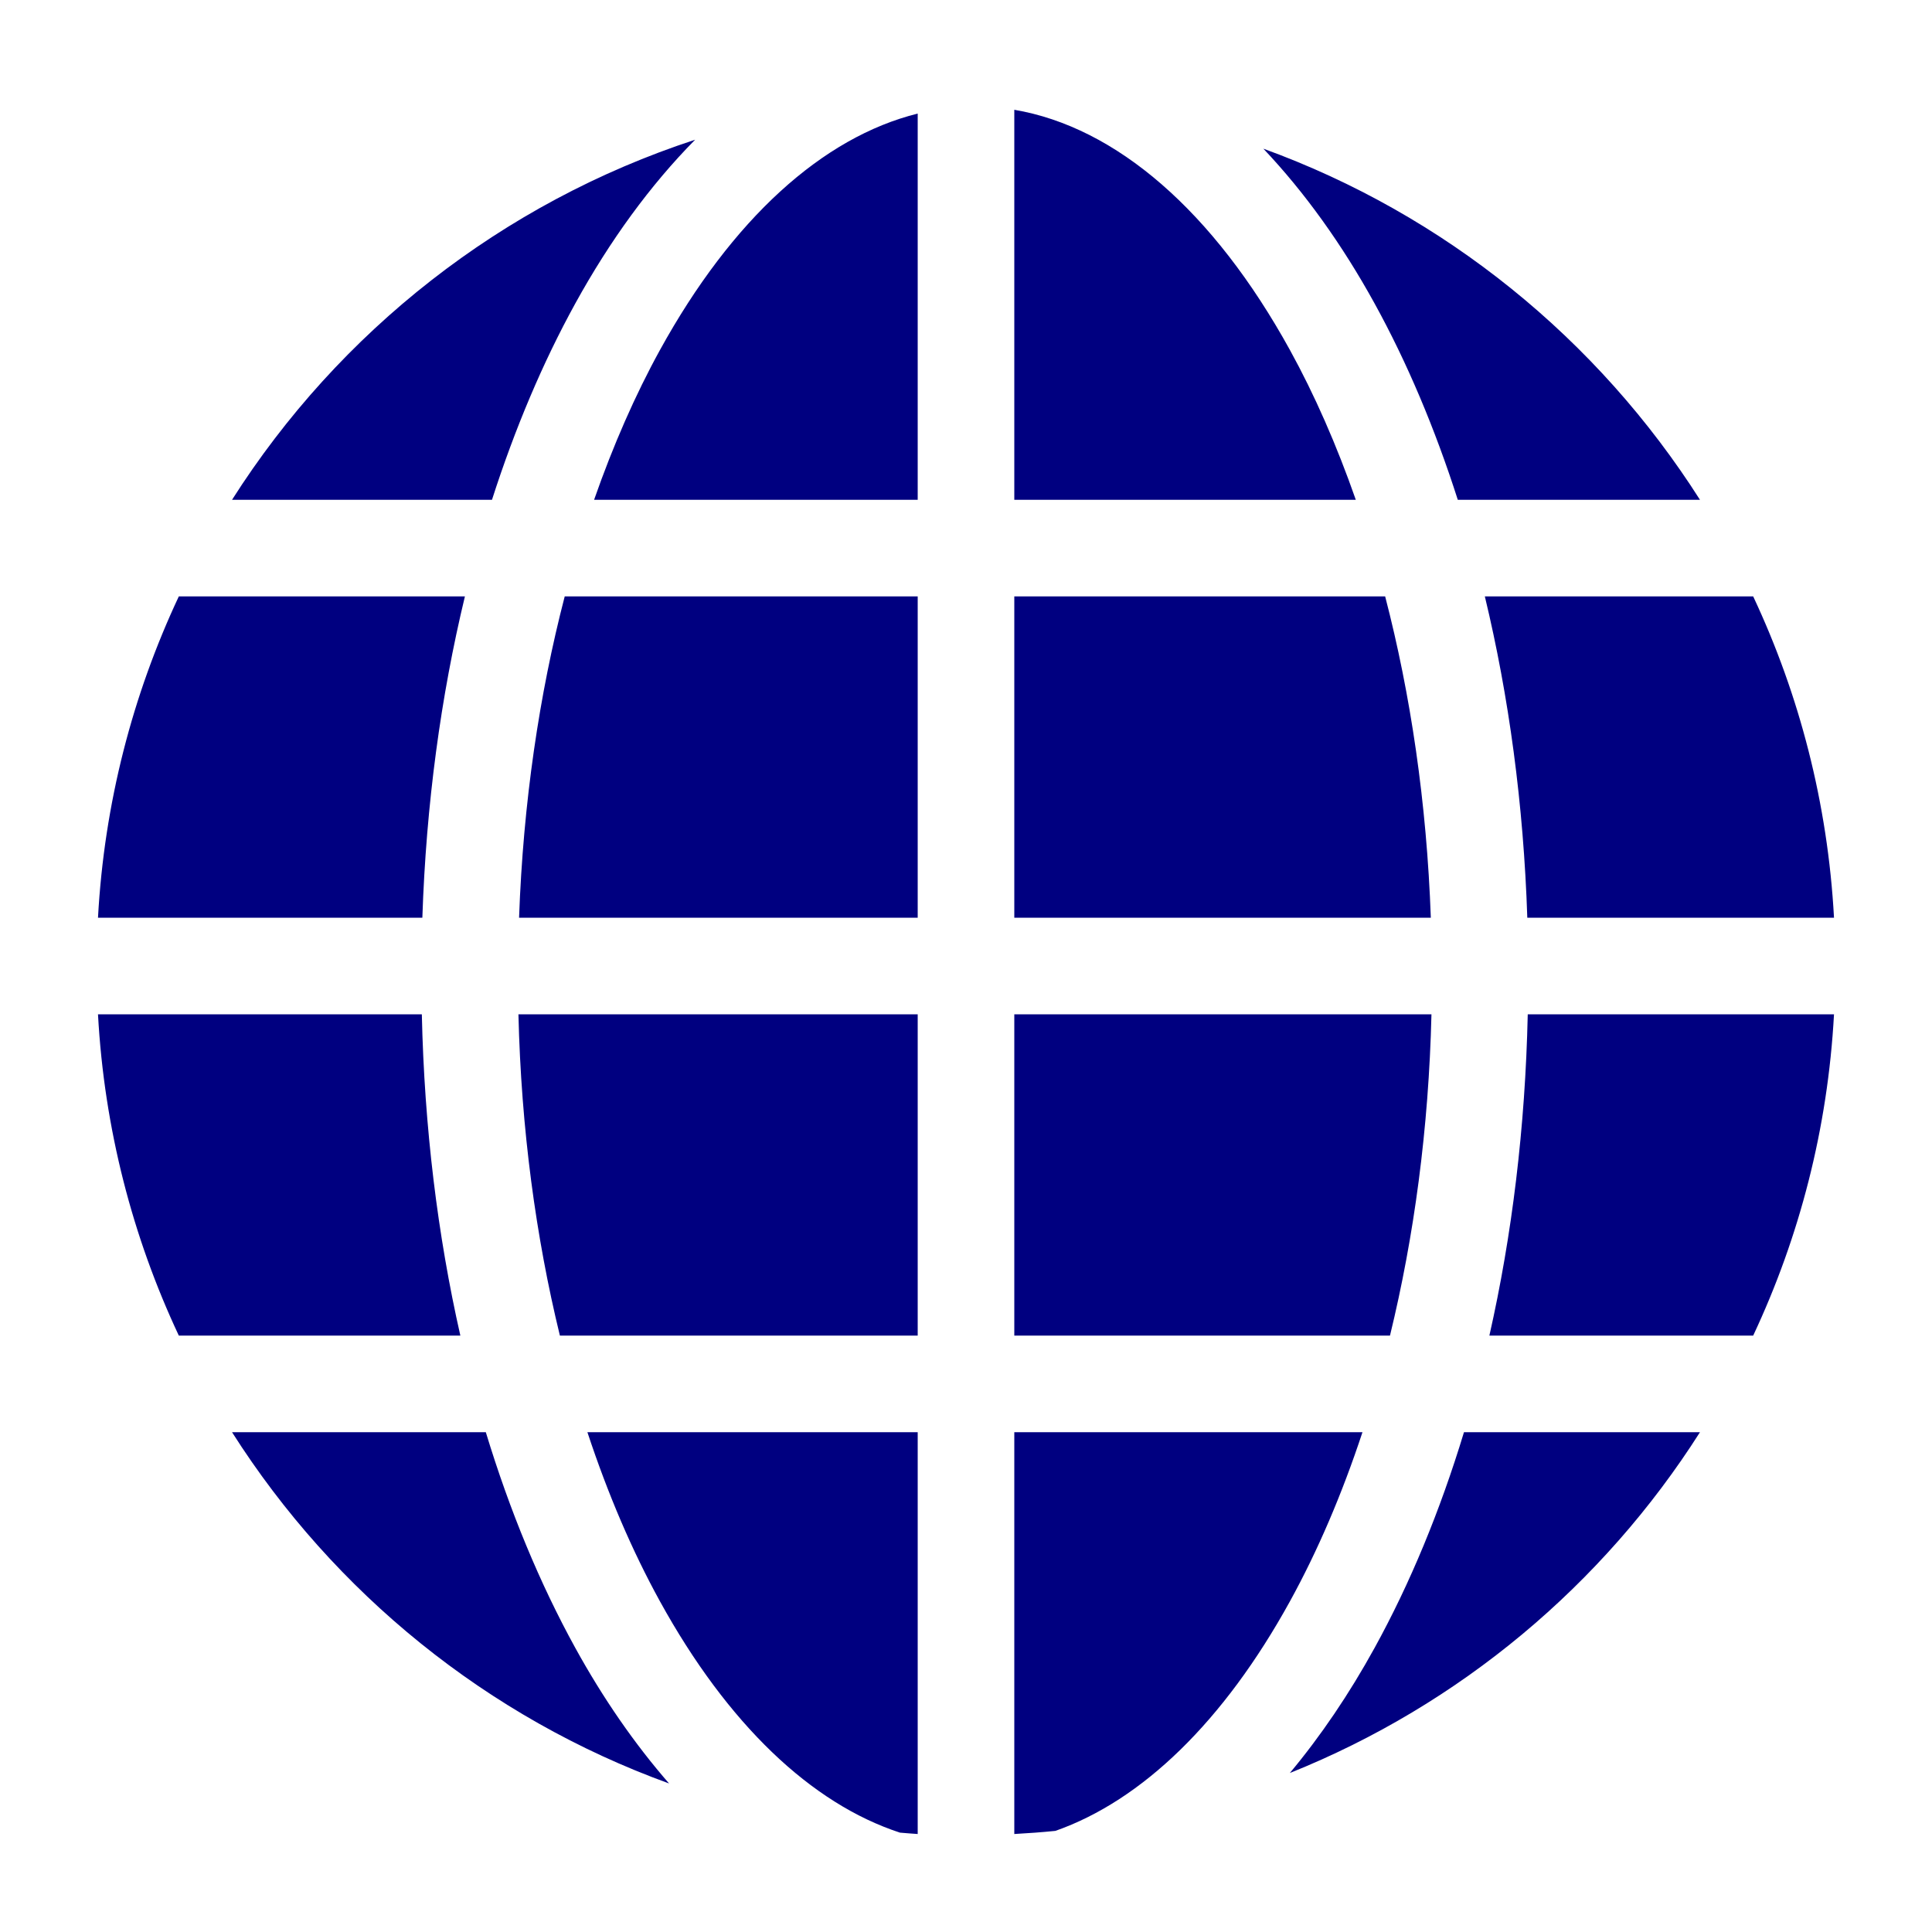 <?xml version="1.0" encoding="UTF-8" standalone="no"?>
<svg
   xmlns:dc="http://purl.org/dc/elements/1.1/"
   xmlns:cc="http://creativecommons.org/ns#"
   xmlns:rdf="http://www.w3.org/1999/02/22-rdf-syntax-ns#"
   xmlns:svg="http://www.w3.org/2000/svg"
   xmlns="http://www.w3.org/2000/svg"
   xmlns:sodipodi="http://sodipodi.sourceforge.net/DTD/sodipodi-0.dtd"
   xmlns:inkscape="http://www.inkscape.org/namespaces/inkscape"
   version="1.1"
   width="100"
   height="100"
   id="svg4460"
   sodipodi:docname="uEA36-globe.svg"
   inkscape:version="1.0 (4035a4fb49, 2020-05-01)">
  <sodipodi:namedview
     pagecolor="#ffffff"
     bordercolor="#666666"
     borderopacity="1"
     objecttolerance="10"
     gridtolerance="10"
     guidetolerance="10"
     inkscape:pageopacity="0"
     inkscape:pageshadow="2"
     inkscape:window-width="1920"
     inkscape:window-height="1017"
     id="namedview11"
     showgrid="false"
     inkscape:zoom="3.805"
     inkscape:cx="124.89651"
     inkscape:cy="56.210995"
     inkscape:window-x="-8"
     inkscape:window-y="-8"
     inkscape:window-maximized="1"
     inkscape:current-layer="svg4460"
     inkscape:document-rotation="0" />
  <defs
     id="defs4462" />
  <path
     d="M 52.5 5.682 L 52.5 25.869 L 70.176 25.869 C 69.188 23.046 68.046 20.44 66.768 18.119 C 62.802 10.918 57.768 6.578 52.5 5.682 z M 47.5 5.879 C 42.571 7.102 37.89 11.341 34.158 18.119 C 32.88 20.44 31.738 23.046 30.75 25.869 L 47.5 25.869 L 47.5 5.879 z M 35.98 7.232 C 25.985 10.5 17.545 17.163 12.01 25.869 L 25.465 25.869 C 26.652 22.174 28.098 18.757 29.777 15.707 C 31.57 12.452 33.656 9.584 35.98 7.232 z M 65.391 7.695 C 67.535 9.958 69.472 12.662 71.148 15.707 C 72.828 18.757 74.271 22.174 75.455 25.869 L 87.99 25.869 C 82.709 17.563 74.788 11.108 65.391 7.695 z M 9.256 30.869 C 6.864 35.962 5.396 41.575 5.072 47.5 L 21.861 47.5 C 22.056 41.628 22.819 36.031 24.064 30.869 L 9.256 30.869 z M 29.23 30.869 C 27.91 35.946 27.079 41.565 26.867 47.5 L 47.5 47.5 L 47.5 30.869 L 29.23 30.869 z M 52.5 30.869 L 52.5 47.5 L 74.059 47.5 C 73.847 41.565 73.016 35.946 71.695 30.869 L 52.5 30.869 z M 76.855 30.869 C 78.098 36.032 78.859 41.628 79.053 47.5 L 94.928 47.5 C 94.604 41.575 93.136 35.962 90.744 30.869 L 76.855 30.869 z M 5.072 52.5 C 5.396 58.425 6.864 64.038 9.256 69.131 L 23.828 69.131 C 22.654 63.954 21.963 58.356 21.834 52.5 L 5.072 52.5 z M 26.834 52.5 C 26.974 58.415 27.735 64.03 28.98 69.131 L 47.5 69.131 L 47.5 52.5 L 26.834 52.5 z M 52.5 52.5 L 52.5 69.131 L 71.945 69.131 C 73.19 64.03 73.951 58.415 74.092 52.5 L 52.5 52.5 z M 79.076 52.5 C 78.947 58.355 78.261 63.953 77.09 69.131 L 90.744 69.131 C 93.136 64.038 94.604 58.425 94.928 52.5 L 79.076 52.5 z M 12.01 74.131 C 17.295 82.443 25.224 88.902 34.631 92.312 C 32.845 90.264 31.215 87.906 29.777 85.295 C 27.946 81.97 26.388 78.215 25.146 74.131 L 12.01 74.131 z M 30.404 74.131 C 31.466 77.346 32.73 80.289 34.158 82.883 C 37.658 89.238 41.992 93.358 46.582 94.857 C 46.888 94.88 47.192 94.911 47.5 94.928 L 47.5 74.131 L 30.404 74.131 z M 52.5 74.131 L 52.5 94.928 C 53.213 94.889 53.923 94.837 54.627 94.766 C 59.112 93.191 63.34 89.108 66.768 82.883 C 68.196 80.289 69.46 77.346 70.521 74.131 L 52.5 74.131 z M 75.775 74.131 C 74.536 78.215 72.979 81.97 71.148 85.295 C 69.837 87.677 68.366 89.851 66.762 91.771 C 75.557 88.246 82.969 82.028 87.99 74.131 L 75.775 74.131 z "
     style="color:#000000;font-style:normal;font-variant:normal;font-weight:normal;font-stretch:normal;font-size:medium;line-height:normal;font-family:sans-serif;font-variant-ligatures:normal;font-variant-position:normal;font-variant-caps:normal;font-variant-numeric:normal;font-variant-alternates:normal;font-variant-east-asian:normal;font-feature-settings:normal;font-variation-settings:normal;text-indent:0;text-align:start;text-decoration:none;text-decoration-line:none;text-decoration-style:solid;text-decoration-color:#000000;letter-spacing:normal;word-spacing:normal;text-transform:none;writing-mode:lr-tb;direction:ltr;text-orientation:mixed;dominant-baseline:auto;baseline-shift:baseline;text-anchor:start;white-space:normal;shape-padding:0;shape-margin:0;inline-size:0;clip-rule:nonzero;display:inline;overflow:visible;visibility:visible;isolation:auto;mix-blend-mode:normal;color-interpolation:sRGB;color-interpolation-filters:linearRGB;solid-color:#000000;solid-opacity:1;vector-effect:none;fill:#000080;fill-opacity:1;fill-rule:nonzero;stroke:none;stroke-width:5;stroke-linecap:round;stroke-linejoin:round;stroke-miterlimit:4;stroke-dasharray:none;stroke-dashoffset:188.976;stroke-opacity:1;color-rendering:auto;image-rendering:auto;shape-rendering:auto;text-rendering:auto;enable-background:accumulate;stop-color:#000000;stop-opacity:1;opacity:1"
     id="path862" />
</svg>
